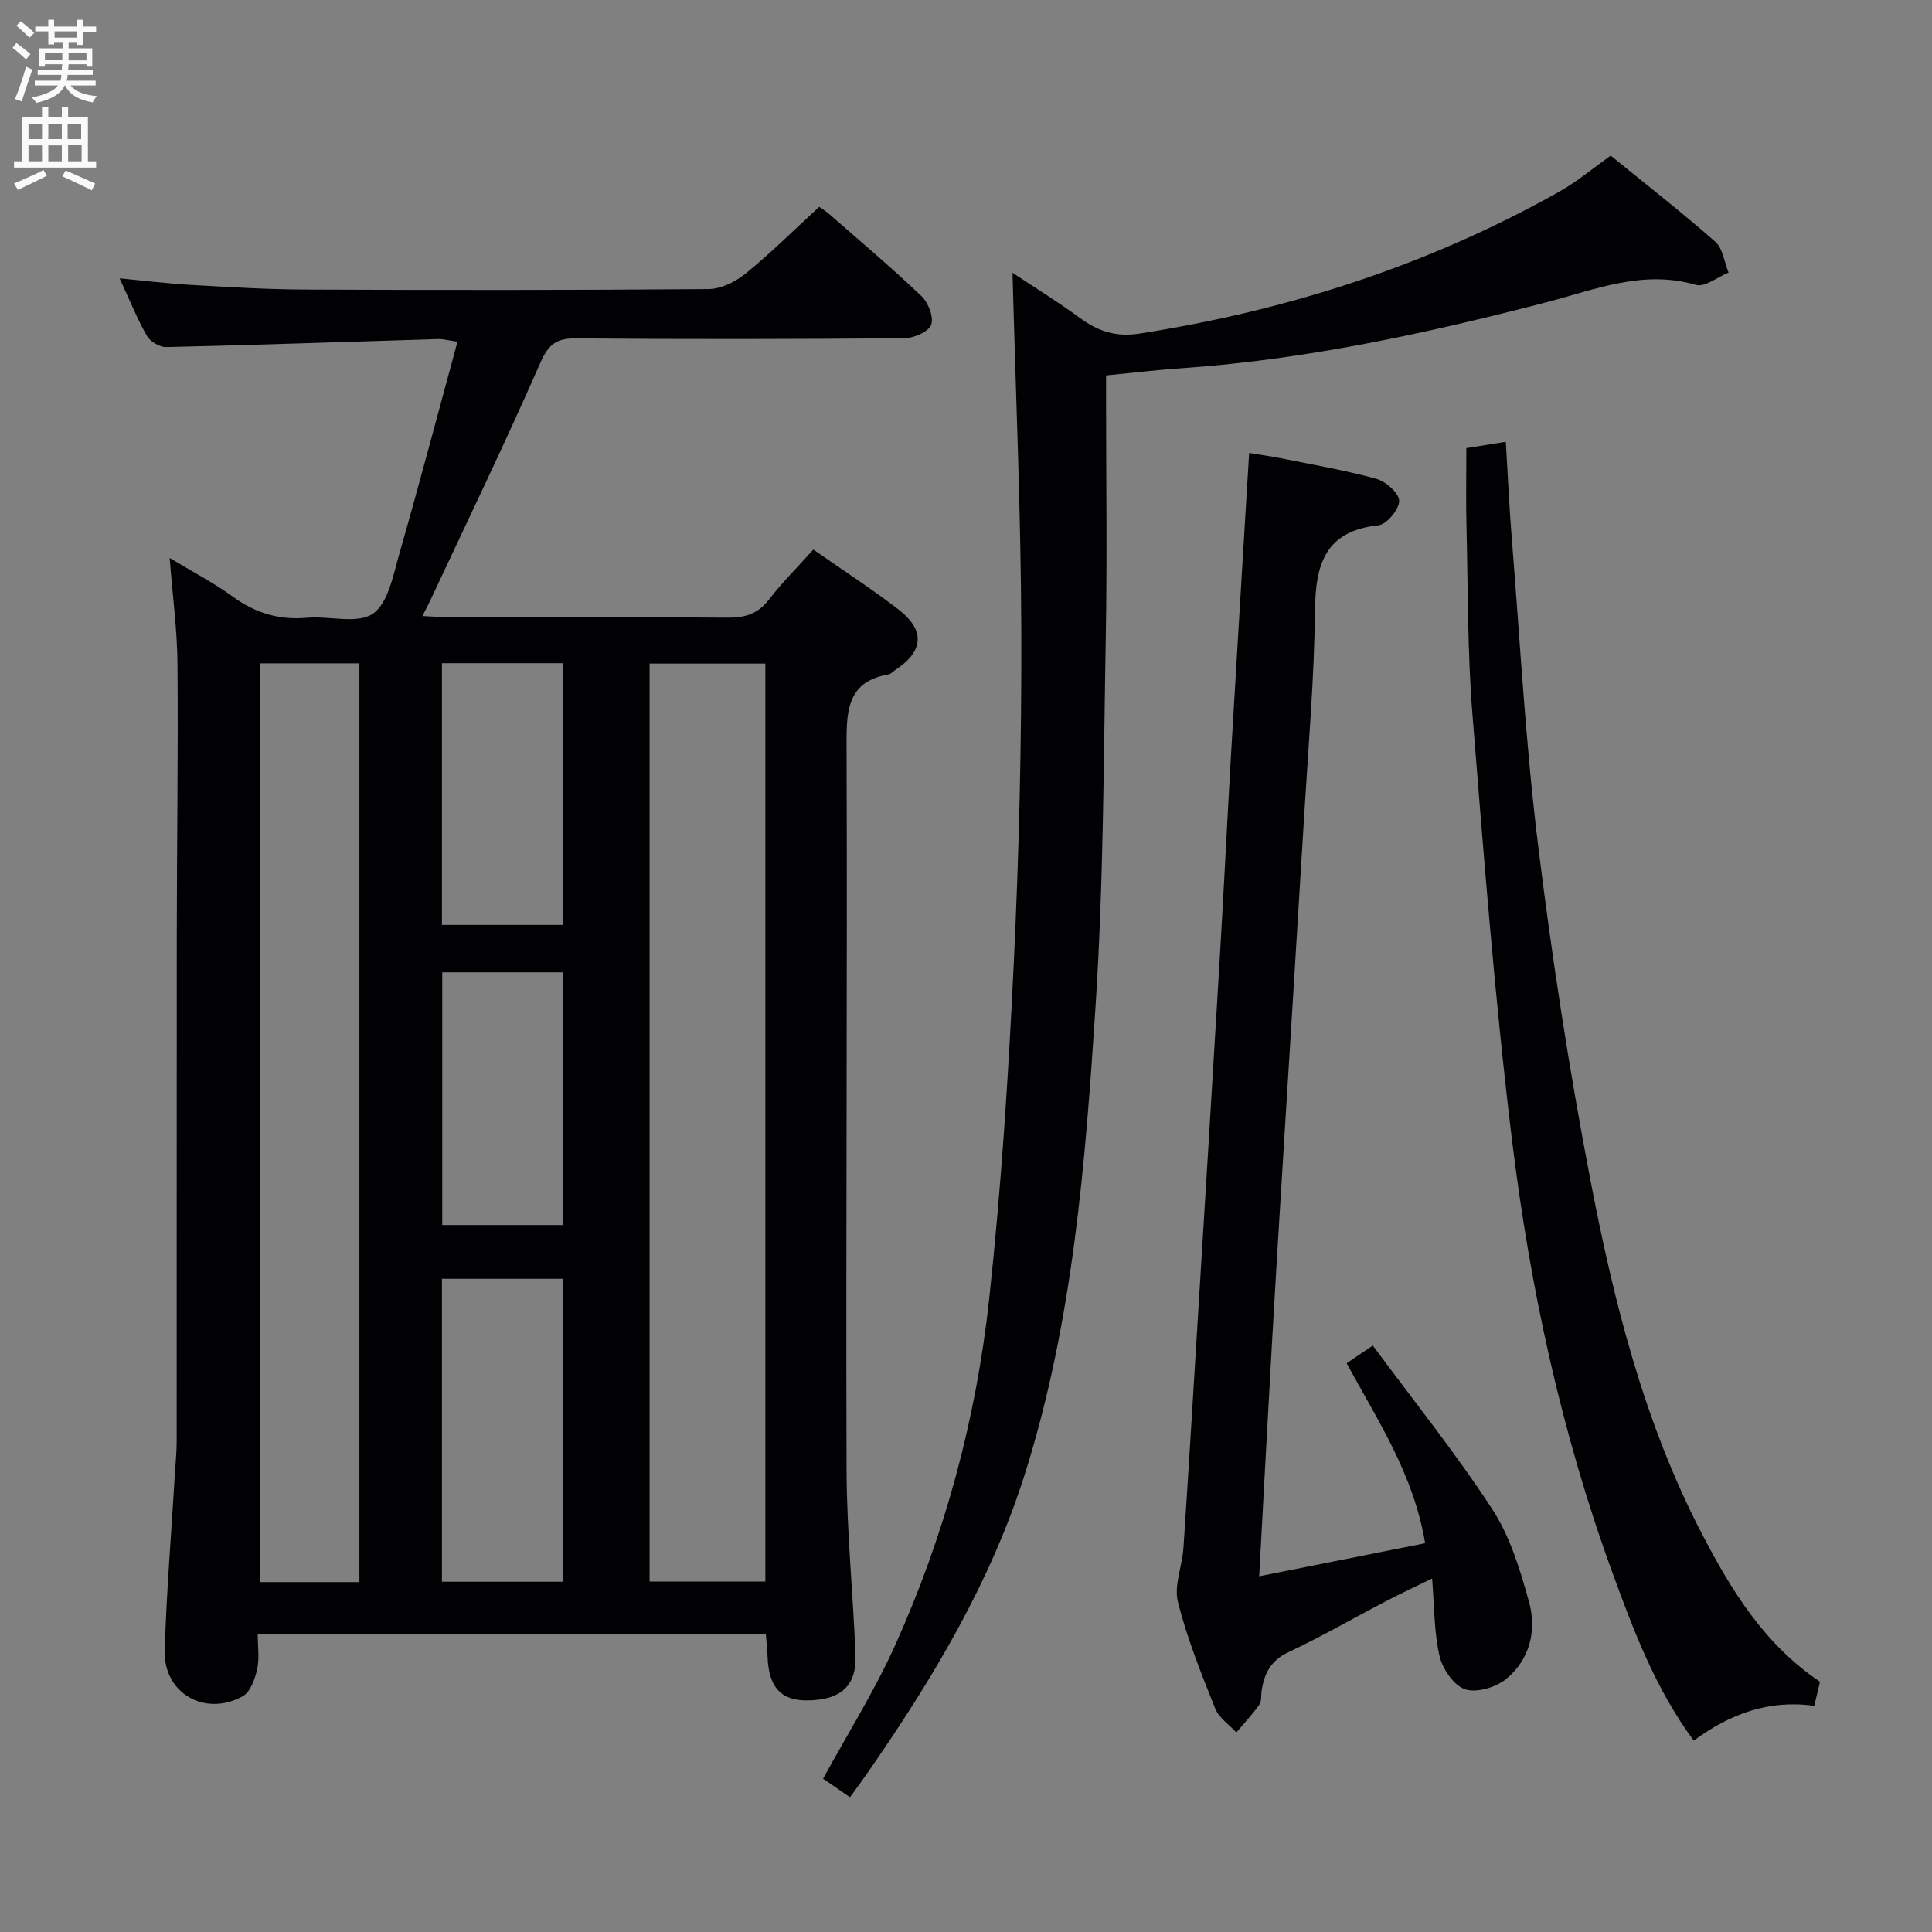 <svg enable-background="new 0 0 400 400" viewBox="0 0 400 400" xmlns="http://www.w3.org/2000/svg"><rect x="0" y="0" width="400" height="400" fill="#808080" stroke="none"/><g fill="#010104"><path d="m168.39 113.78c6.14 4.29 12.02 8.1 17.55 12.34 5.71 4.38 5.32 8.78-.7 12.68-.42.27-.79.74-1.24.82-8.39 1.45-8.76 7.19-8.73 14.28.18 50.15-.16 100.3 0 150.45.04 12.78 1.36 25.55 1.85 38.34.25 6.4-3.11 9.31-10.02 9.36-5.42.04-7.93-2.73-8.18-8.96-.06-1.47-.22-2.93-.35-4.73-35.11 0-70.01 0-105.21 0 0 2.4.39 4.91-.12 7.23-.45 2.03-1.41 4.73-2.99 5.6-7.82 4.33-16.43-.65-16.15-9.47.39-12.45 1.41-24.88 2.16-37.32.12-1.99.32-3.98.32-5.97.02-34.99-.01-69.98.02-104.97.02-18.66.3-37.32.15-55.97-.06-7.07-1.02-14.14-1.62-21.97 4.7 2.84 9.11 5.13 13.08 8.02 4.68 3.41 9.6 4.87 15.36 4.36 4.63-.41 10.42 1.36 13.64-.85 3.19-2.18 4.2-8.01 5.48-12.44 4.15-14.46 7.98-29.01 12.03-43.87-2.06-.29-3.02-.57-3.97-.54-18.78.57-37.57 1.22-56.35 1.66-1.35.03-3.31-1.14-3.99-2.33-2.04-3.58-3.58-7.44-5.64-11.9 5.19.49 9.84 1.07 14.51 1.34 7.97.45 15.95.95 23.92.98 27.83.12 55.65.13 83.48-.1 2.6-.02 5.6-1.51 7.69-3.21 5.16-4.19 9.89-8.91 15.23-13.81.11.08 1.21.73 2.15 1.55 6.39 5.59 12.88 11.07 19.02 16.92 1.42 1.35 2.61 4.41 2.01 5.96-.56 1.46-3.61 2.76-5.57 2.77-22.66.19-45.32.23-67.98.03-4.12-.04-5.71 1.29-7.39 5.12-7.26 16.56-15.14 32.85-22.8 49.23-.4.86-.86 1.7-1.59 3.13 2.22.1 3.96.25 5.7.25 19.16.02 38.32-.08 57.48.09 3.63.03 6.28-.77 8.56-3.73 2.71-3.52 5.91-6.7 9.2-10.37zm-33.9 23.61v190.05h23.97c0-63.59 0-126.8 0-190.05-8.13 0-15.89 0-23.97 0zm-60.08 190.17c0-63.82 0-127.03 0-190.22-7.04 0-13.66 0-20.53 0v190.22zm17.09-62.8v62.72h25.14c0-21.07 0-41.8 0-62.72-8.54 0-16.77 0-25.14 0zm0-127.45v54.19h25.14c0-18.2 0-36.08 0-54.19-8.4 0-16.5 0-25.14 0zm.06 64v52.32h25.08c0-17.6 0-34.84 0-52.32-8.39 0-16.49 0-25.08 0z"/><path d="m175.98 372.1c-2.21-1.52-3.96-2.73-5.57-3.84 5.14-9.41 10.64-18.15 14.85-27.48 10.32-22.84 16.83-46.93 19.53-71.78 2.51-23.1 3.99-46.33 5.1-69.55 1.1-22.92 1.63-45.89 1.56-68.83-.08-24.58-1.16-49.15-1.82-74.15 4.68 3.11 9.46 6.06 13.97 9.37 3.78 2.77 7.42 3.99 12.36 3.22 30.66-4.79 59.72-14.13 86.81-29.34 3.74-2.1 7.07-4.92 10.71-7.5 7.29 5.94 14.64 11.67 21.63 17.81 1.58 1.39 1.88 4.23 2.77 6.4-2.28.92-4.92 3.09-6.77 2.55-10.96-3.2-20.8.97-30.97 3.61-24.91 6.47-50.03 11.91-75.8 13.67-4.95.34-9.88.94-15.34 1.47v5.51c0 15.99.23 31.99-.05 47.98-.46 25.78-.46 51.61-2.14 77.33-2.12 32.45-4.67 64.95-14.52 96.3-7.11 22.64-19.13 42.67-32.53 61.99-1.12 1.63-2.3 3.21-3.78 5.26z"/><path d="m278.81 282.25c1.68-1.13 3.15-2.13 5.42-3.67 8.37 11.33 17.13 22.24 24.74 33.9 3.7 5.68 5.79 12.62 7.62 19.26 1.61 5.88.12 11.88-4.76 15.88-2.12 1.74-6.13 2.93-8.52 2.12-2.33-.79-4.65-4.22-5.27-6.88-1.15-4.95-1.05-10.19-1.54-16.05-3.31 1.62-6.39 3.05-9.41 4.63-6.78 3.53-13.41 7.37-20.32 10.62-3.63 1.71-5.02 4.39-5.56 7.95-.15.99.03 2.2-.48 2.92-1.43 2.03-3.15 3.85-4.75 5.76-1.5-1.63-3.61-3.02-4.38-4.94-2.89-7.24-5.83-14.54-7.72-22.07-.86-3.42.89-7.43 1.14-11.2 1.03-15.42 1.95-30.85 2.9-46.28 1.55-25.21 3.12-50.43 4.61-75.65.86-14.44 1.56-28.89 2.4-43.33 1.18-20.24 2.43-40.47 3.69-61.43 2.34.38 4.37.65 6.38 1.05 6.67 1.35 13.39 2.49 19.94 4.29 1.97.54 4.73 2.98 4.74 4.56.01 1.75-2.57 4.88-4.28 5.06-11.1 1.2-13.05 8.11-13.15 17.72-.15 13.95-1.36 27.89-2.2 41.83-1.51 25.05-3.09 50.09-4.63 75.13-.68 11.12-1.37 22.23-2 33.35-.92 16.25-1.79 32.5-2.72 49.57 11.69-2.33 22.89-4.56 34.36-6.84-2.4-14.38-9.87-25.45-16.25-37.26z"/><path d="m303.59 92.78c2.53-.41 5.25-.84 8.17-1.31.43 7.04.72 13.66 1.26 20.27 1.69 21.03 2.83 42.13 5.4 63.06 2.85 23.21 6.41 46.37 10.82 69.34 4.85 25.26 11.1 50.29 23.08 73.33 6.06 11.67 12.93 22.97 24.49 30.72-.36 1.53-.73 3.07-1.19 4.99-9.35-1.34-17.46 1.66-24.95 7.2-7.93-10.74-12.42-22.7-16.81-34.71-10.59-28.98-17.07-59-20.8-89.5-3.58-29.33-5.85-58.82-8.21-88.28-1.04-12.92-.91-25.94-1.23-38.91-.13-5.14-.03-10.28-.03-16.2z"/></g><path d="m2.6 9.9.8-1c.9.7 1.9 1.4 2.9 2.3l-.9 1.1c-1.1-1-2-1.8-2.8-2.4zm.5 10.6c.9-2.1 1.6-4.3 2.3-6.7.4.2.8.4 1.3.6-.7 2.1-1.5 4.3-2.2 6.6zm.3-15.2.9-.9c1 .8 2 1.6 2.8 2.4l-1 1c-.9-.9-1.8-1.7-2.7-2.5zm12.6-1.2h1.2v1.4h2.7v1.1h-2.7v2.7h-1.2v-.6h-1.8v1.3h4.9v3.8h-1.2v-.5h-3.7c0 .4-.1.9-.1 1.2h5.1v1h-5.2c0 .5-.1.9-.2 1.2h6v1h-5.2c1.1 1.3 2.9 2 5.5 2.2-.4.4-.7.8-.9 1.3-2.9-.5-4.8-1.6-5.7-3.5h-.1c-.8 1.7-2.7 2.9-5.9 3.6-.2-.4-.6-.8-.9-1.1 2.8-.6 4.6-1.4 5.4-2.5h-4.8v-1h5.3c.1-.3.2-.7.2-1.2h-4.9v-1h5c0-.4 0-.8.1-1.2h-3.6v.5h-1.2v-3.8h4.9v-1.3h-1.8v.5h-1.2v-2.7h-2.7v-1h2.7v-1.4h1.2v1.4h4.8zm-6.7 8.3h3.6c0-.4 0-.9 0-1.4h-3.6zm1.9-4.6h4.8v-1.3h-4.7v1.3zm6.7 3.2h-3.7v1.5h3.7z" fill="#fbfafa"/><path d="m8.7 22.1h1.3v2.2h2.8v-2.2h1.3v2.2h4.1v9.1h1.7v1.3h-17v-1.3h1.7v-9.1h4.1zm.3 13.1.7 1.2c-1.8.9-3.8 1.9-6 2.9-.2-.4-.5-.8-.8-1.3 2.3-1 4.4-1.9 6.1-2.8zm-3.1-6.4h2.8v-3.2h-2.8zm0 4.6h2.8v-3.3h-2.8zm4.1-4.6h2.8v-3.2h-2.8zm0 4.6h2.8v-3.3h-2.8zm3.6 1.9c2.1.9 4.1 1.8 6.1 2.7l-.7 1.4c-2.2-1.1-4.2-2-6.1-2.9zm3.2-9.7h-2.8v3.2h2.8zm-2.7 7.8h2.8v-3.4h-2.8z" fill="#fbfafa"/></svg>